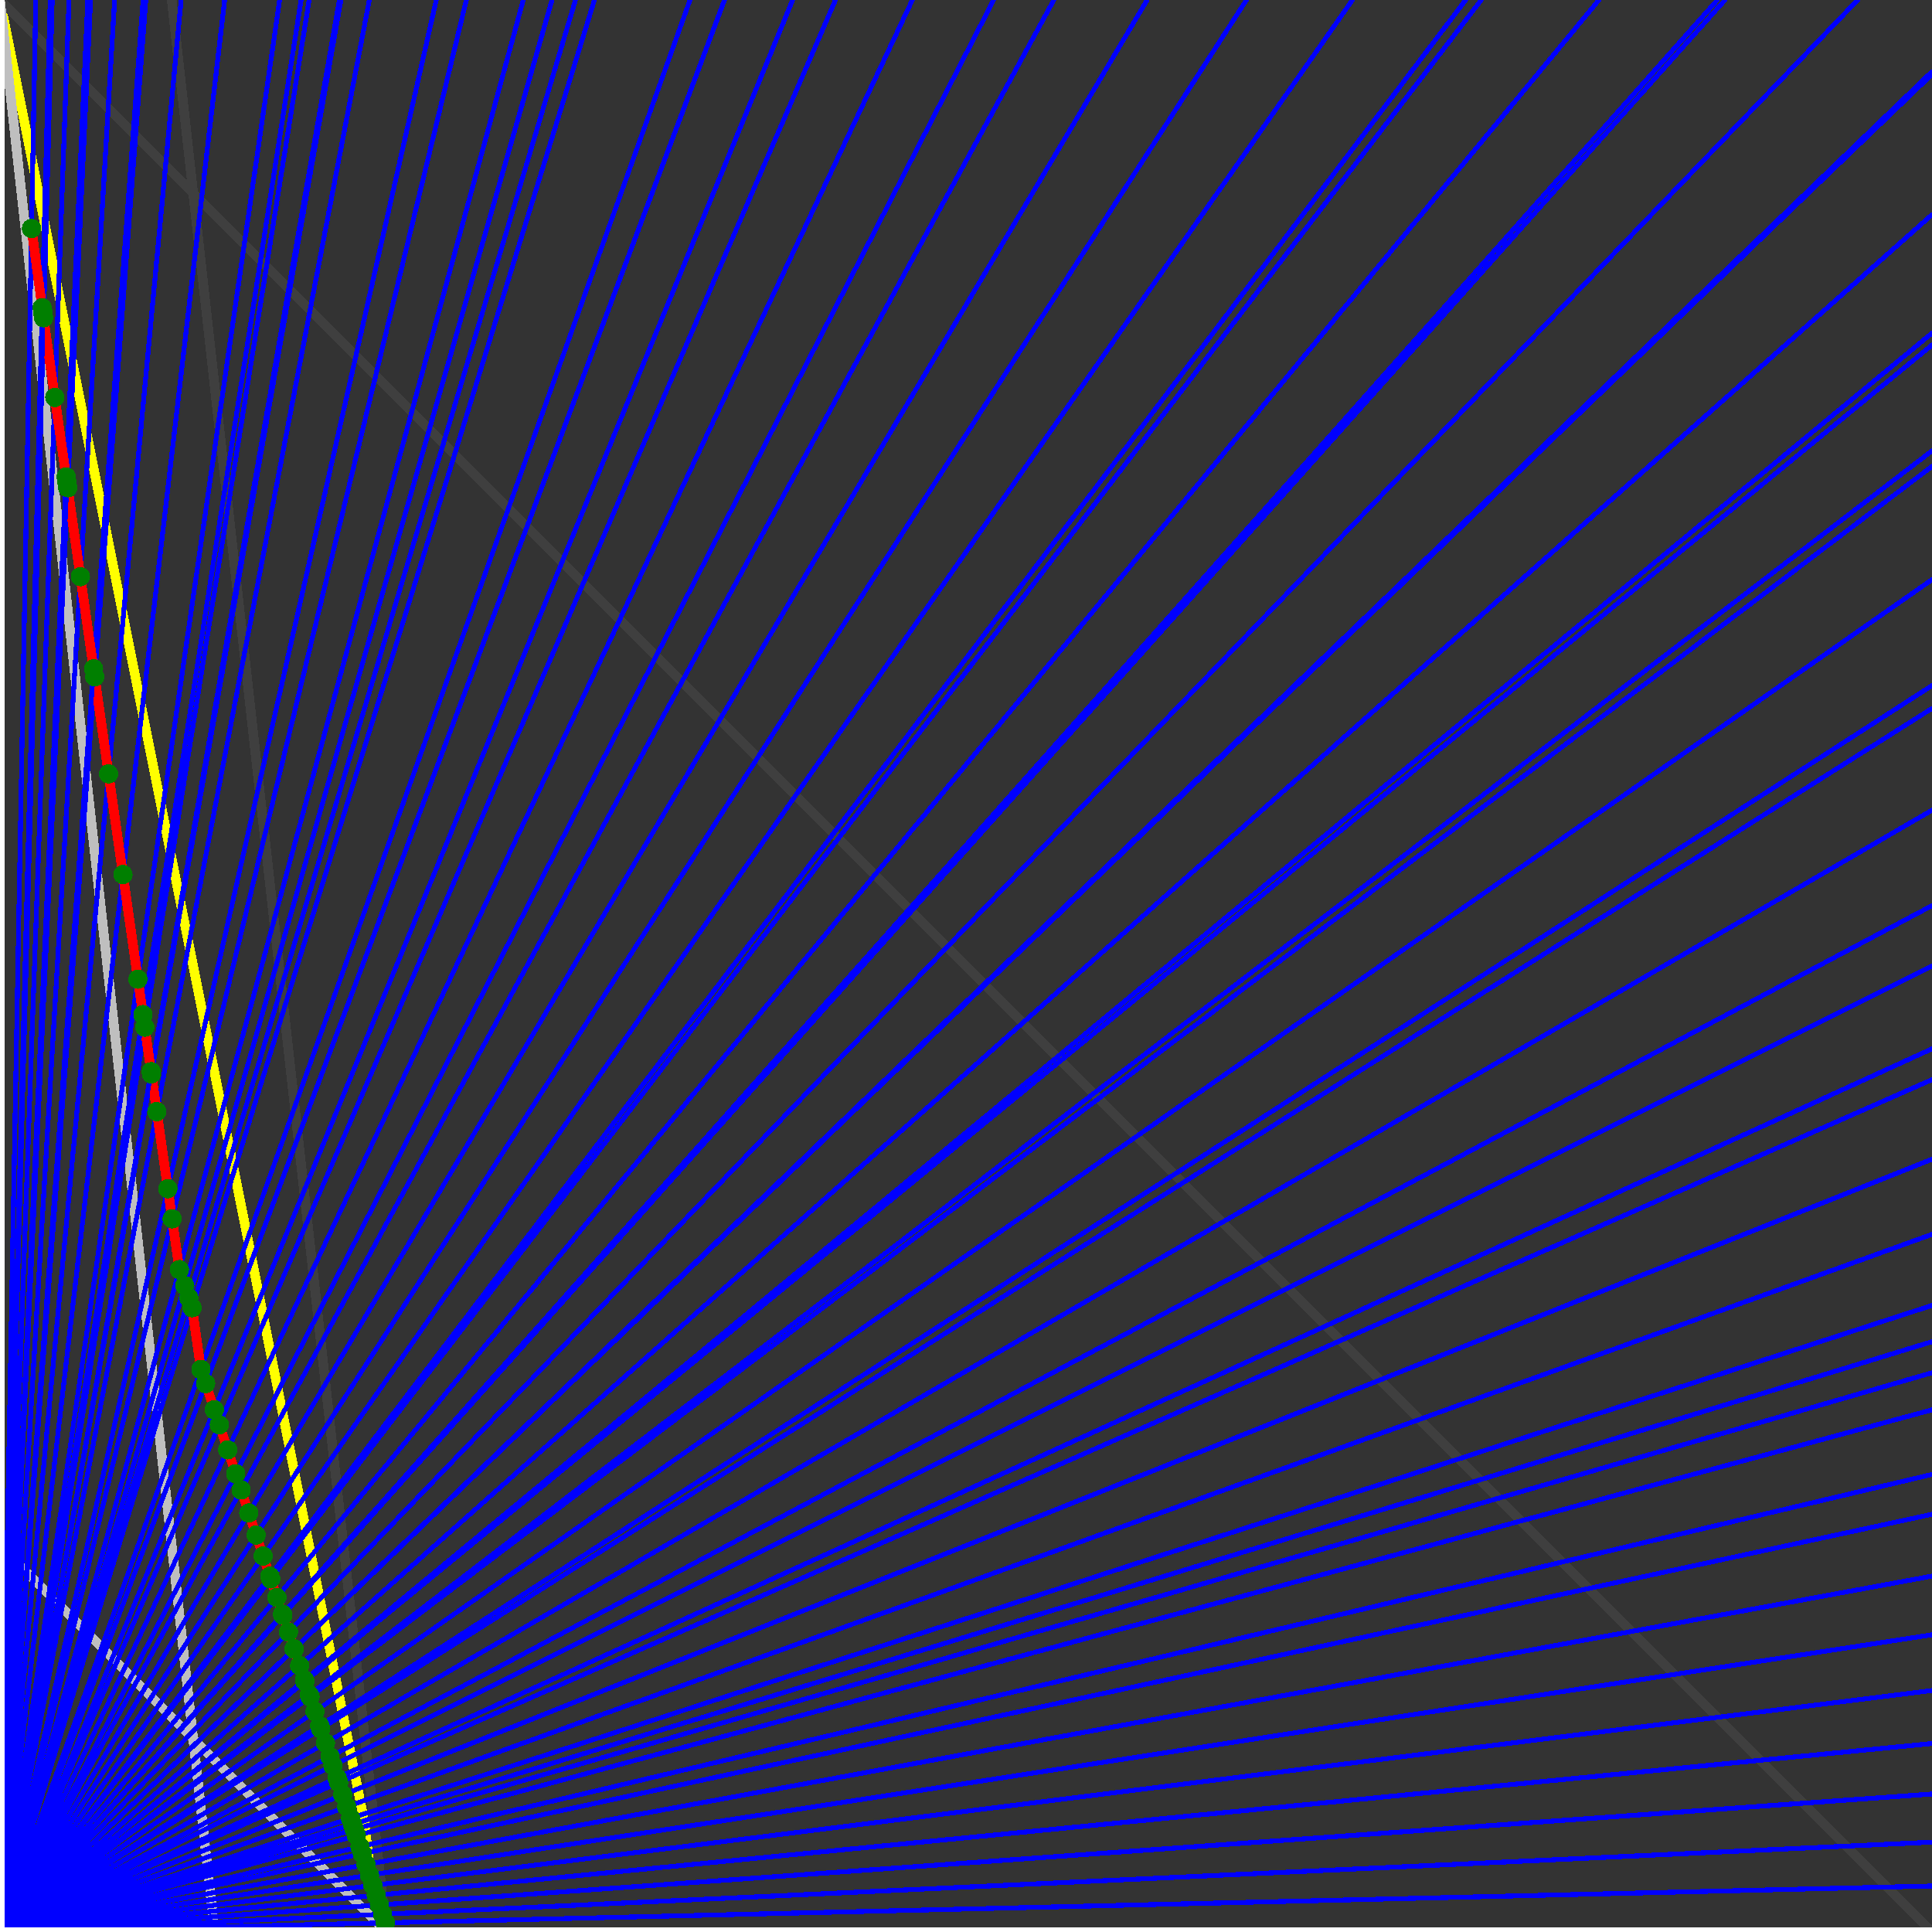 <svg xmlns="http://www.w3.org/2000/svg" version="1.1" width = "750" height = "750" viewBox = "0 0 750 750"  shape-rendering="crispEdges">
<rect x="0" y="0" width="750" height="750" fill="#333333" stroke="none"/>
<path stroke-linejoin="round" stroke-linecap="round" stroke="rgb(255,255,0)" stroke-width="3.75" fill="none" d="M 150 750 L 0 0 " />
<path stroke-linejoin="round" stroke-linecap="round" stroke="rgb(63,63,63)" stroke-width="3.75" fill="none" d="M 0 0 L 750 750 M 150 750 L 66.667 0 " />
<path stroke-linejoin="round" stroke-linecap="round" stroke="rgb(191,191,191)" stroke-width="3.75" fill="none" d="M 0 600 L 150 750 M 0 0 L 83.333 750 " />
<path stroke-linejoin="round" stroke-linecap="round" stroke="rgb(0,0,255)" stroke-width="1.875" fill="none" d="M 0 750 L 750 732.143 " />
<path stroke-linejoin="round" stroke-linecap="round" stroke="rgb(255,0,0)" stroke-width="3.75" fill="none" d="M 149.604 746.438 L 150 750 " />
<path stroke-linejoin="round" stroke-linecap="round" stroke="rgb(0,0,255)" stroke-width="1.875" fill="none" d="M 0 750 L 750 715.116 " />
<path stroke-linejoin="round" stroke-linecap="round" stroke="rgb(255,0,0)" stroke-width="3.75" fill="none" d="M 148.489 743.094 L 149.604 746.438 " />
<path stroke-linejoin="round" stroke-linecap="round" stroke="rgb(0,0,255)" stroke-width="1.875" fill="none" d="M 0 750 L 750 696.429 " />
<path stroke-linejoin="round" stroke-linecap="round" stroke="rgb(255,0,0)" stroke-width="3.75" fill="none" d="M 147.285 739.48 L 148.489 743.094 " />
<path stroke-linejoin="round" stroke-linecap="round" stroke="rgb(0,0,255)" stroke-width="1.875" fill="none" d="M 0 750 L 750 676.829 " />
<path stroke-linejoin="round" stroke-linecap="round" stroke="rgb(255,0,0)" stroke-width="3.75" fill="none" d="M 146.042 735.752 L 147.285 739.48 " />
<path stroke-linejoin="round" stroke-linecap="round" stroke="rgb(0,0,255)" stroke-width="1.875" fill="none" d="M 0 750 L 750 656.25 " />
<path stroke-linejoin="round" stroke-linecap="round" stroke="rgb(255,0,0)" stroke-width="3.75" fill="none" d="M 144.76 731.905 L 146.042 735.752 " />
<path stroke-linejoin="round" stroke-linecap="round" stroke="rgb(0,0,255)" stroke-width="1.875" fill="none" d="M 0 750 L 750 634.615 " />
<path stroke-linejoin="round" stroke-linecap="round" stroke="rgb(255,0,0)" stroke-width="3.75" fill="none" d="M 143.436 727.933 L 144.76 731.905 " />
<path stroke-linejoin="round" stroke-linecap="round" stroke="rgb(0,0,255)" stroke-width="1.875" fill="none" d="M 0 750 L 750 611.842 " />
<path stroke-linejoin="round" stroke-linecap="round" stroke="rgb(255,0,0)" stroke-width="3.75" fill="none" d="M 142.068 723.83 L 143.436 727.933 " />
<path stroke-linejoin="round" stroke-linecap="round" stroke="rgb(0,0,255)" stroke-width="1.875" fill="none" d="M 0 750 L 750 587.838 " />
<path stroke-linejoin="round" stroke-linecap="round" stroke="rgb(255,0,0)" stroke-width="3.75" fill="none" d="M 140.654 719.588 L 142.068 723.83 " />
<path stroke-linejoin="round" stroke-linecap="round" stroke="rgb(0,0,255)" stroke-width="1.875" fill="none" d="M 0 750 L 750 572.368 " />
<path stroke-linejoin="round" stroke-linecap="round" stroke="rgb(255,0,0)" stroke-width="3.75" fill="none" d="M 139.758 716.899 L 140.654 719.588 " />
<path stroke-linejoin="round" stroke-linecap="round" stroke="rgb(0,0,255)" stroke-width="1.875" fill="none" d="M 0 750 L 750 547.297 " />
<path stroke-linejoin="round" stroke-linecap="round" stroke="rgb(255,0,0)" stroke-width="3.75" fill="none" d="M 138.329 712.614 L 139.758 716.899 " />
<path stroke-linejoin="round" stroke-linecap="round" stroke="rgb(0,0,255)" stroke-width="1.875" fill="none" d="M 0 750 L 750 532.895 " />
<path stroke-linejoin="round" stroke-linecap="round" stroke="rgb(255,0,0)" stroke-width="3.75" fill="none" d="M 137.522 710.191 L 138.329 712.614 " />
<path stroke-linejoin="round" stroke-linecap="round" stroke="rgb(0,0,255)" stroke-width="1.875" fill="none" d="M 0 750 L 750 520.833 " />
<path stroke-linejoin="round" stroke-linecap="round" stroke="rgb(255,0,0)" stroke-width="3.75" fill="none" d="M 136.853 708.184 L 137.522 710.191 " />
<path stroke-linejoin="round" stroke-linecap="round" stroke="rgb(0,0,255)" stroke-width="1.875" fill="none" d="M 0 750 L 750 506.757 " />
<path stroke-linejoin="round" stroke-linecap="round" stroke="rgb(255,0,0)" stroke-width="3.75" fill="none" d="M 136.08 705.866 L 136.853 708.184 " />
<path stroke-linejoin="round" stroke-linecap="round" stroke="rgb(0,0,255)" stroke-width="1.875" fill="none" d="M 0 750 L 750 479.167 " />
<path stroke-linejoin="round" stroke-linecap="round" stroke="rgb(255,0,0)" stroke-width="3.75" fill="none" d="M 134.591 701.398 L 136.08 705.866 " />
<path stroke-linejoin="round" stroke-linecap="round" stroke="rgb(0,0,255)" stroke-width="1.875" fill="none" d="M 0 750 L 750 450 " />
<path stroke-linejoin="round" stroke-linecap="round" stroke="rgb(255,0,0)" stroke-width="3.75" fill="none" d="M 133.051 696.779 L 134.591 701.398 " />
<path stroke-linejoin="round" stroke-linecap="round" stroke="rgb(0,0,255)" stroke-width="1.875" fill="none" d="M 0 750 L 750 419.118 " />
<path stroke-linejoin="round" stroke-linecap="round" stroke="rgb(255,0,0)" stroke-width="3.75" fill="none" d="M 131.459 692.003 L 133.051 696.779 " />
<path stroke-linejoin="round" stroke-linecap="round" stroke="rgb(0,0,255)" stroke-width="1.875" fill="none" d="M 0 750 L 750 407.143 " />
<path stroke-linejoin="round" stroke-linecap="round" stroke="rgb(255,0,0)" stroke-width="3.75" fill="none" d="M 130.852 690.182 L 131.459 692.003 " />
<path stroke-linejoin="round" stroke-linecap="round" stroke="rgb(0,0,255)" stroke-width="1.875" fill="none" d="M 0 750 L 750 375 " />
<path stroke-linejoin="round" stroke-linecap="round" stroke="rgb(255,0,0)" stroke-width="3.75" fill="none" d="M 129.25 685.375 L 130.852 690.182 " />
<path stroke-linejoin="round" stroke-linecap="round" stroke="rgb(0,0,255)" stroke-width="1.875" fill="none" d="M 0 750 L 750 351.562 " />
<path stroke-linejoin="round" stroke-linecap="round" stroke="rgb(255,0,0)" stroke-width="3.75" fill="none" d="M 128.106 681.944 L 129.25 685.375 " />
<path stroke-linejoin="round" stroke-linecap="round" stroke="rgb(0,0,255)" stroke-width="1.875" fill="none" d="M 0 750 L 750 314.516 " />
<path stroke-linejoin="round" stroke-linecap="round" stroke="rgb(255,0,0)" stroke-width="3.75" fill="none" d="M 126.339 676.642 L 128.106 681.944 " />
<path stroke-linejoin="round" stroke-linecap="round" stroke="rgb(0,0,255)" stroke-width="1.875" fill="none" d="M 0 750 L 750 275 " />
<path stroke-linejoin="round" stroke-linecap="round" stroke="rgb(255,0,0)" stroke-width="3.75" fill="none" d="M 124.507 671.146 L 126.339 676.642 " />
<path stroke-linejoin="round" stroke-linecap="round" stroke="rgb(0,0,255)" stroke-width="1.875" fill="none" d="M 0 750 L 750 266.129 " />
<path stroke-linejoin="round" stroke-linecap="round" stroke="rgb(255,0,0)" stroke-width="3.75" fill="none" d="M 124.103 669.934 L 124.507 671.146 " />
<path stroke-linejoin="round" stroke-linecap="round" stroke="rgb(0,0,255)" stroke-width="1.875" fill="none" d="M 0 750 L 750 225 " />
<path stroke-linejoin="round" stroke-linecap="round" stroke="rgb(255,0,0)" stroke-width="3.75" fill="none" d="M 122.263 664.416 L 124.103 669.934 " />
<path stroke-linejoin="round" stroke-linecap="round" stroke="rgb(0,0,255)" stroke-width="1.875" fill="none" d="M 0 750 L 750 181.034 " />
<path stroke-linejoin="round" stroke-linecap="round" stroke="rgb(255,0,0)" stroke-width="3.75" fill="none" d="M 120.357 658.695 L 122.263 664.416 " />
<path stroke-linejoin="round" stroke-linecap="round" stroke="rgb(0,0,255)" stroke-width="1.875" fill="none" d="M 0 750 L 750 175 " />
<path stroke-linejoin="round" stroke-linecap="round" stroke="rgb(255,0,0)" stroke-width="3.75" fill="none" d="M 120.099 657.924 L 120.357 658.695 " />
<path stroke-linejoin="round" stroke-linecap="round" stroke="rgb(0,0,255)" stroke-width="1.875" fill="none" d="M 0 750 L 750 133.929 " />
<path stroke-linejoin="round" stroke-linecap="round" stroke="rgb(255,0,0)" stroke-width="3.75" fill="none" d="M 118.378 652.761 L 120.099 657.924 " />
<path stroke-linejoin="round" stroke-linecap="round" stroke="rgb(0,0,255)" stroke-width="1.875" fill="none" d="M 0 750 L 750 129.31 " />
<path stroke-linejoin="round" stroke-linecap="round" stroke="rgb(255,0,0)" stroke-width="3.75" fill="none" d="M 118.188 652.189 L 118.378 652.761 " />
<path stroke-linejoin="round" stroke-linecap="round" stroke="rgb(0,0,255)" stroke-width="1.875" fill="none" d="M 0 750 L 750 83.333 " />
<path stroke-linejoin="round" stroke-linecap="round" stroke="rgb(255,0,0)" stroke-width="3.75" fill="none" d="M 116.325 646.6 L 118.188 652.189 " />
<path stroke-linejoin="round" stroke-linecap="round" stroke="rgb(0,0,255)" stroke-width="1.875" fill="none" d="M 0 750 L 750 28.846 " />
<path stroke-linejoin="round" stroke-linecap="round" stroke="rgb(255,0,0)" stroke-width="3.75" fill="none" d="M 114.192 640.2 L 116.325 646.6 " />
<path stroke-linejoin="round" stroke-linecap="round" stroke="rgb(0,0,255)" stroke-width="1.875" fill="none" d="M 0 750 L 750 27.778 " />
<path stroke-linejoin="round" stroke-linecap="round" stroke="rgb(255,0,0)" stroke-width="3.75" fill="none" d="M 114.151 640.077 L 114.192 640.2 " />
<path stroke-linejoin="round" stroke-linecap="round" stroke="rgb(0,0,255)" stroke-width="1.875" fill="none" d="M 0 750 L 721.154 0 " />
<path stroke-linejoin="round" stroke-linecap="round" stroke="rgb(255,0,0)" stroke-width="3.75" fill="none" d="M 111.974 633.547 L 114.151 640.077 " />
<path stroke-linejoin="round" stroke-linecap="round" stroke="rgb(0,0,255)" stroke-width="1.875" fill="none" d="M 0 750 L 669.643 0 " />
<path stroke-linejoin="round" stroke-linecap="round" stroke="rgb(255,0,0)" stroke-width="3.75" fill="none" d="M 109.8 627.024 L 111.974 633.547 " />
<path stroke-linejoin="round" stroke-linecap="round" stroke="rgb(0,0,255)" stroke-width="1.875" fill="none" d="M 0 750 L 666.667 0 " />
<path stroke-linejoin="round" stroke-linecap="round" stroke="rgb(255,0,0)" stroke-width="3.75" fill="none" d="M 109.667 626.625 L 109.8 627.024 " />
<path stroke-linejoin="round" stroke-linecap="round" stroke="rgb(0,0,255)" stroke-width="1.875" fill="none" d="M 0 750 L 620.69 0 " />
<path stroke-linejoin="round" stroke-linecap="round" stroke="rgb(255,0,0)" stroke-width="3.75" fill="none" d="M 107.495 620.11 L 109.667 626.625 " />
<path stroke-linejoin="round" stroke-linecap="round" stroke="rgb(0,0,255)" stroke-width="1.875" fill="none" d="M 0 750 L 575 0 " />
<path stroke-linejoin="round" stroke-linecap="round" stroke="rgb(255,0,0)" stroke-width="3.75" fill="none" d="M 105.097 612.917 L 107.495 620.11 " />
<path stroke-linejoin="round" stroke-linecap="round" stroke="rgb(0,0,255)" stroke-width="1.875" fill="none" d="M 0 750 L 568.966 0 " />
<path stroke-linejoin="round" stroke-linecap="round" stroke="rgb(255,0,0)" stroke-width="3.75" fill="none" d="M 104.76 611.907 L 105.097 612.917 " />
<path stroke-linejoin="round" stroke-linecap="round" stroke="rgb(0,0,255)" stroke-width="1.875" fill="none" d="M 0 750 L 525 0 " />
<path stroke-linejoin="round" stroke-linecap="round" stroke="rgb(255,0,0)" stroke-width="3.75" fill="none" d="M 102.149 604.073 L 104.76 611.907 " />
<path stroke-linejoin="round" stroke-linecap="round" stroke="rgb(0,0,255)" stroke-width="1.875" fill="none" d="M 0 750 L 483.871 0 " />
<path stroke-linejoin="round" stroke-linecap="round" stroke="rgb(255,0,0)" stroke-width="3.75" fill="none" d="M 99.423 595.894 L 102.149 604.073 " />
<path stroke-linejoin="round" stroke-linecap="round" stroke="rgb(0,0,255)" stroke-width="1.875" fill="none" d="M 0 750 L 445.312 0 " />
<path stroke-linejoin="round" stroke-linecap="round" stroke="rgb(255,0,0)" stroke-width="3.75" fill="none" d="M 96.574 587.348 L 99.423 595.894 " />
<path stroke-linejoin="round" stroke-linecap="round" stroke="rgb(0,0,255)" stroke-width="1.875" fill="none" d="M 0 750 L 409.091 0 " />
<path stroke-linejoin="round" stroke-linecap="round" stroke="rgb(255,0,0)" stroke-width="3.75" fill="none" d="M 93.595 578.41 L 96.574 587.348 " />
<path stroke-linejoin="round" stroke-linecap="round" stroke="rgb(0,0,255)" stroke-width="1.875" fill="none" d="M 0 750 L 385.714 0 " />
<path stroke-linejoin="round" stroke-linecap="round" stroke="rgb(255,0,0)" stroke-width="3.75" fill="none" d="M 91.491 572.1 L 93.595 578.41 " />
<path stroke-linejoin="round" stroke-linecap="round" stroke="rgb(0,0,255)" stroke-width="1.875" fill="none" d="M 0 750 L 354.167 0 " />
<path stroke-linejoin="round" stroke-linecap="round" stroke="rgb(255,0,0)" stroke-width="3.75" fill="none" d="M 88.395 562.81 L 91.491 572.1 " />
<path stroke-linejoin="round" stroke-linecap="round" stroke="rgb(0,0,255)" stroke-width="1.875" fill="none" d="M 0 750 L 324.324 0 " />
<path stroke-linejoin="round" stroke-linecap="round" stroke="rgb(255,0,0)" stroke-width="3.75" fill="none" d="M 85.153 553.084 L 88.395 562.81 " />
<path stroke-linejoin="round" stroke-linecap="round" stroke="rgb(0,0,255)" stroke-width="1.875" fill="none" d="M 0 750 L 307.692 0 " />
<path stroke-linejoin="round" stroke-linecap="round" stroke="rgb(255,0,0)" stroke-width="3.75" fill="none" d="M 83.195 547.211 L 85.153 553.084 " />
<path stroke-linejoin="round" stroke-linecap="round" stroke="rgb(0,0,255)" stroke-width="1.875" fill="none" d="M 0 750 L 281.25 0 " />
<path stroke-linejoin="round" stroke-linecap="round" stroke="rgb(255,0,0)" stroke-width="3.75" fill="none" d="M 79.831 537.118 L 83.195 547.211 " />
<path stroke-linejoin="round" stroke-linecap="round" stroke="rgb(0,0,255)" stroke-width="1.875" fill="none" d="M 0 750 L 267.857 0 " />
<path stroke-linejoin="round" stroke-linecap="round" stroke="rgb(255,0,0)" stroke-width="3.75" fill="none" d="M 77.996 531.612 L 79.831 537.118 " />
<path stroke-linejoin="round" stroke-linecap="round" stroke="rgb(0,0,255)" stroke-width="1.875" fill="none" d="M 0 750 L 230.769 0 " />
<path stroke-linejoin="round" stroke-linecap="round" stroke="rgb(255,0,0)" stroke-width="3.75" fill="none" d="M 74.571 507.643 L 77.996 531.612 " />
<path stroke-linejoin="round" stroke-linecap="round" stroke="rgb(0,0,255)" stroke-width="1.875" fill="none" d="M 0 750 L 223.404 0 " />
<path stroke-linejoin="round" stroke-linecap="round" stroke="rgb(255,0,0)" stroke-width="3.75" fill="none" d="M 73.315 503.872 L 74.571 507.643 " />
<path stroke-linejoin="round" stroke-linecap="round" stroke="rgb(0,0,255)" stroke-width="1.875" fill="none" d="M 0 750 L 214.286 0 " />
<path stroke-linejoin="round" stroke-linecap="round" stroke="rgb(255,0,0)" stroke-width="3.75" fill="none" d="M 71.703 499.039 L 73.315 503.872 " />
<path stroke-linejoin="round" stroke-linecap="round" stroke="rgb(0,0,255)" stroke-width="1.875" fill="none" d="M 0 750 L 203.125 0 " />
<path stroke-linejoin="round" stroke-linecap="round" stroke="rgb(255,0,0)" stroke-width="3.75" fill="none" d="M 69.643 492.857 L 71.703 499.039 " />
<path stroke-linejoin="round" stroke-linecap="round" stroke="rgb(0,0,255)" stroke-width="1.875" fill="none" d="M 0 750 L 181.034 0 " />
<path stroke-linejoin="round" stroke-linecap="round" stroke="rgb(255,0,0)" stroke-width="3.75" fill="none" d="M 66.827 473.146 L 69.643 492.857 " />
<path stroke-linejoin="round" stroke-linecap="round" stroke="rgb(0,0,255)" stroke-width="1.875" fill="none" d="M 0 750 L 169.355 0 " />
<path stroke-linejoin="round" stroke-linecap="round" stroke="rgb(255,0,0)" stroke-width="3.75" fill="none" d="M 65.156 461.451 L 66.827 473.146 " />
<path stroke-linejoin="round" stroke-linecap="round" stroke="rgb(0,0,255)" stroke-width="1.875" fill="none" d="M 0 750 L 143.382 0 " />
<path stroke-linejoin="round" stroke-linecap="round" stroke="rgb(255,0,0)" stroke-width="3.75" fill="none" d="M 60.883 431.537 L 65.156 461.451 " />
<path stroke-linejoin="round" stroke-linecap="round" stroke="rgb(0,0,255)" stroke-width="1.875" fill="none" d="M 0 750 L 132.353 0 " />
<path stroke-linejoin="round" stroke-linecap="round" stroke="rgb(255,0,0)" stroke-width="3.75" fill="none" d="M 58.788 416.87 L 60.883 431.537 " />
<path stroke-linejoin="round" stroke-linecap="round" stroke="rgb(0,0,255)" stroke-width="1.875" fill="none" d="M 0 750 L 131.757 0 " />
<path stroke-linejoin="round" stroke-linecap="round" stroke="rgb(255,0,0)" stroke-width="3.75" fill="none" d="M 58.669 416.039 L 58.788 416.87 " />
<path stroke-linejoin="round" stroke-linecap="round" stroke="rgb(0,0,255)" stroke-width="1.875" fill="none" d="M 0 750 L 120 0 " />
<path stroke-linejoin="round" stroke-linecap="round" stroke="rgb(255,0,0)" stroke-width="3.75" fill="none" d="M 56.199 398.754 L 58.669 416.039 " />
<path stroke-linejoin="round" stroke-linecap="round" stroke="rgb(0,0,255)" stroke-width="1.875" fill="none" d="M 0 750 L 116.883 0 " />
<path stroke-linejoin="round" stroke-linecap="round" stroke="rgb(255,0,0)" stroke-width="3.75" fill="none" d="M 55.501 393.867 L 56.199 398.754 " />
<path stroke-linejoin="round" stroke-linecap="round" stroke="rgb(0,0,255)" stroke-width="1.875" fill="none" d="M 0 750 L 108.553 0 " />
<path stroke-linejoin="round" stroke-linecap="round" stroke="rgb(255,0,0)" stroke-width="3.75" fill="none" d="M 53.536 380.112 L 55.501 393.867 " />
<path stroke-linejoin="round" stroke-linecap="round" stroke="rgb(0,0,255)" stroke-width="1.875" fill="none" d="M 0 750 L 87.209 0 " />
<path stroke-linejoin="round" stroke-linecap="round" stroke="rgb(255,0,0)" stroke-width="3.75" fill="none" d="M 47.734 339.492 L 53.536 380.112 " />
<path stroke-linejoin="round" stroke-linecap="round" stroke="rgb(0,0,255)" stroke-width="1.875" fill="none" d="M 0 750 L 70.312 0 " />
<path stroke-linejoin="round" stroke-linecap="round" stroke="rgb(255,0,0)" stroke-width="3.75" fill="none" d="M 42.15 300.404 L 47.734 339.492 " />
<path stroke-linejoin="round" stroke-linecap="round" stroke="rgb(0,0,255)" stroke-width="1.875" fill="none" d="M 0 750 L 56.604 0 " />
<path stroke-linejoin="round" stroke-linecap="round" stroke="rgb(255,0,0)" stroke-width="3.75" fill="none" d="M 36.772 262.765 L 42.15 300.404 " />
<path stroke-linejoin="round" stroke-linecap="round" stroke="rgb(0,0,255)" stroke-width="1.875" fill="none" d="M 0 750 L 55.556 0 " />
<path stroke-linejoin="round" stroke-linecap="round" stroke="rgb(255,0,0)" stroke-width="3.75" fill="none" d="M 36.324 259.626 L 36.772 262.765 " />
<path stroke-linejoin="round" stroke-linecap="round" stroke="rgb(0,0,255)" stroke-width="1.875" fill="none" d="M 0 750 L 44.492 0 " />
<path stroke-linejoin="round" stroke-linecap="round" stroke="rgb(255,0,0)" stroke-width="3.75" fill="none" d="M 31.213 223.845 L 36.324 259.626 " />
<path stroke-linejoin="round" stroke-linecap="round" stroke="rgb(0,0,255)" stroke-width="1.875" fill="none" d="M 0 750 L 35.156 0 " />
<path stroke-linejoin="round" stroke-linecap="round" stroke="rgb(255,0,0)" stroke-width="3.75" fill="none" d="M 26.282 189.328 L 31.213 223.845 " />
<path stroke-linejoin="round" stroke-linecap="round" stroke="rgb(0,0,255)" stroke-width="1.875" fill="none" d="M 0 750 L 34.615 0 " />
<path stroke-linejoin="round" stroke-linecap="round" stroke="rgb(255,0,0)" stroke-width="3.75" fill="none" d="M 25.976 187.189 L 26.282 189.328 " />
<path stroke-linejoin="round" stroke-linecap="round" stroke="rgb(0,0,255)" stroke-width="1.875" fill="none" d="M 0 750 L 34.091 0 " />
<path stroke-linejoin="round" stroke-linecap="round" stroke="rgb(255,0,0)" stroke-width="3.75" fill="none" d="M 25.677 185.099 L 25.976 187.189 " />
<path stroke-linejoin="round" stroke-linecap="round" stroke="rgb(0,0,255)" stroke-width="1.875" fill="none" d="M 0 750 L 26.786 0 " />
<path stroke-linejoin="round" stroke-linecap="round" stroke="rgb(255,0,0)" stroke-width="3.75" fill="none" d="M 21.276 154.286 L 25.677 185.099 " />
<path stroke-linejoin="round" stroke-linecap="round" stroke="rgb(0,0,255)" stroke-width="1.875" fill="none" d="M 0 750 L 20.27 0 " />
<path stroke-linejoin="round" stroke-linecap="round" stroke="rgb(255,0,0)" stroke-width="3.75" fill="none" d="M 16.936 123.351 L 21.276 154.286 " />
<path stroke-linejoin="round" stroke-linecap="round" stroke="rgb(0,0,255)" stroke-width="1.875" fill="none" d="M 0 750 L 20 0 " />
<path stroke-linejoin="round" stroke-linecap="round" stroke="rgb(255,0,0)" stroke-width="3.75" fill="none" d="M 16.746 122.018 L 16.936 123.351 " />
<path stroke-linejoin="round" stroke-linecap="round" stroke="rgb(0,0,255)" stroke-width="1.875" fill="none" d="M 0 750 L 19.737 0 " />
<path stroke-linejoin="round" stroke-linecap="round" stroke="rgb(255,0,0)" stroke-width="3.75" fill="none" d="M 16.56 120.716 L 16.746 122.018 " />
<path stroke-linejoin="round" stroke-linecap="round" stroke="rgb(0,0,255)" stroke-width="1.875" fill="none" d="M 0 750 L 19.481 0 " />
<path stroke-linejoin="round" stroke-linecap="round" stroke="rgb(255,0,0)" stroke-width="3.75" fill="none" d="M 16.378 119.442 L 16.56 120.716 " />
<path stroke-linejoin="round" stroke-linecap="round" stroke="rgb(0,0,255)" stroke-width="1.875" fill="none" d="M 0 750 L 13.889 0 " />
<path stroke-linejoin="round" stroke-linecap="round" stroke="rgb(255,0,0)" stroke-width="3.75" fill="none" d="M 12.246 88.711 L 16.378 119.442 " />
<circle cx="149.604" cy="746.438" r="3.75" style="fill:rgb(0,127,0);stroke-width:1" /><circle cx="148.489" cy="743.094" r="3.75" style="fill:rgb(0,127,0);stroke-width:1" /><circle cx="147.285" cy="739.48" r="3.75" style="fill:rgb(0,127,0);stroke-width:1" /><circle cx="146.042" cy="735.752" r="3.75" style="fill:rgb(0,127,0);stroke-width:1" /><circle cx="144.76" cy="731.905" r="3.75" style="fill:rgb(0,127,0);stroke-width:1" /><circle cx="143.436" cy="727.933" r="3.75" style="fill:rgb(0,127,0);stroke-width:1" /><circle cx="142.068" cy="723.83" r="3.75" style="fill:rgb(0,127,0);stroke-width:1" /><circle cx="140.654" cy="719.588" r="3.75" style="fill:rgb(0,127,0);stroke-width:1" /><circle cx="139.758" cy="716.899" r="3.75" style="fill:rgb(0,127,0);stroke-width:1" /><circle cx="138.329" cy="712.614" r="3.75" style="fill:rgb(0,127,0);stroke-width:1" /><circle cx="137.522" cy="710.191" r="3.75" style="fill:rgb(0,127,0);stroke-width:1" /><circle cx="136.853" cy="708.184" r="3.75" style="fill:rgb(0,127,0);stroke-width:1" /><circle cx="136.08" cy="705.866" r="3.75" style="fill:rgb(0,127,0);stroke-width:1" /><circle cx="134.591" cy="701.398" r="3.75" style="fill:rgb(0,127,0);stroke-width:1" /><circle cx="133.051" cy="696.779" r="3.75" style="fill:rgb(0,127,0);stroke-width:1" /><circle cx="131.459" cy="692.003" r="3.75" style="fill:rgb(0,127,0);stroke-width:1" /><circle cx="130.852" cy="690.182" r="3.75" style="fill:rgb(0,127,0);stroke-width:1" /><circle cx="129.25" cy="685.375" r="3.75" style="fill:rgb(0,127,0);stroke-width:1" /><circle cx="128.106" cy="681.944" r="3.75" style="fill:rgb(0,127,0);stroke-width:1" /><circle cx="126.339" cy="676.642" r="3.75" style="fill:rgb(0,127,0);stroke-width:1" /><circle cx="124.507" cy="671.146" r="3.75" style="fill:rgb(0,127,0);stroke-width:1" /><circle cx="124.103" cy="669.934" r="3.75" style="fill:rgb(0,127,0);stroke-width:1" /><circle cx="122.263" cy="664.416" r="3.75" style="fill:rgb(0,127,0);stroke-width:1" /><circle cx="120.357" cy="658.695" r="3.75" style="fill:rgb(0,127,0);stroke-width:1" /><circle cx="120.099" cy="657.924" r="3.75" style="fill:rgb(0,127,0);stroke-width:1" /><circle cx="118.378" cy="652.761" r="3.75" style="fill:rgb(0,127,0);stroke-width:1" /><circle cx="118.188" cy="652.189" r="3.75" style="fill:rgb(0,127,0);stroke-width:1" /><circle cx="116.325" cy="646.6" r="3.75" style="fill:rgb(0,127,0);stroke-width:1" /><circle cx="114.192" cy="640.2" r="3.75" style="fill:rgb(0,127,0);stroke-width:1" /><circle cx="114.151" cy="640.077" r="3.75" style="fill:rgb(0,127,0);stroke-width:1" /><circle cx="111.974" cy="633.547" r="3.75" style="fill:rgb(0,127,0);stroke-width:1" /><circle cx="109.8" cy="627.024" r="3.75" style="fill:rgb(0,127,0);stroke-width:1" /><circle cx="109.667" cy="626.625" r="3.75" style="fill:rgb(0,127,0);stroke-width:1" /><circle cx="107.495" cy="620.11" r="3.75" style="fill:rgb(0,127,0);stroke-width:1" /><circle cx="105.097" cy="612.917" r="3.75" style="fill:rgb(0,127,0);stroke-width:1" /><circle cx="104.76" cy="611.907" r="3.75" style="fill:rgb(0,127,0);stroke-width:1" /><circle cx="102.149" cy="604.073" r="3.75" style="fill:rgb(0,127,0);stroke-width:1" /><circle cx="99.423" cy="595.894" r="3.75" style="fill:rgb(0,127,0);stroke-width:1" /><circle cx="96.574" cy="587.348" r="3.75" style="fill:rgb(0,127,0);stroke-width:1" /><circle cx="93.595" cy="578.41" r="3.75" style="fill:rgb(0,127,0);stroke-width:1" /><circle cx="91.491" cy="572.1" r="3.75" style="fill:rgb(0,127,0);stroke-width:1" /><circle cx="88.395" cy="562.811" r="3.75" style="fill:rgb(0,127,0);stroke-width:1" /><circle cx="85.153" cy="553.084" r="3.75" style="fill:rgb(0,127,0);stroke-width:1" /><circle cx="83.195" cy="547.211" r="3.75" style="fill:rgb(0,127,0);stroke-width:1" /><circle cx="79.831" cy="537.118" r="3.75" style="fill:rgb(0,127,0);stroke-width:1" /><circle cx="77.996" cy="531.612" r="3.75" style="fill:rgb(0,127,0);stroke-width:1" /><circle cx="74.571" cy="507.643" r="3.75" style="fill:rgb(0,127,0);stroke-width:1" /><circle cx="73.315" cy="503.872" r="3.75" style="fill:rgb(0,127,0);stroke-width:1" /><circle cx="71.703" cy="499.039" r="3.75" style="fill:rgb(0,127,0);stroke-width:1" /><circle cx="69.643" cy="492.857" r="3.75" style="fill:rgb(0,127,0);stroke-width:1" /><circle cx="66.827" cy="473.146" r="3.75" style="fill:rgb(0,127,0);stroke-width:1" /><circle cx="65.156" cy="461.451" r="3.75" style="fill:rgb(0,127,0);stroke-width:1" /><circle cx="60.883" cy="431.537" r="3.75" style="fill:rgb(0,127,0);stroke-width:1" /><circle cx="58.788" cy="416.87" r="3.75" style="fill:rgb(0,127,0);stroke-width:1" /><circle cx="58.669" cy="416.039" r="3.75" style="fill:rgb(0,127,0);stroke-width:1" /><circle cx="56.199" cy="398.754" r="3.75" style="fill:rgb(0,127,0);stroke-width:1" /><circle cx="55.501" cy="393.867" r="3.75" style="fill:rgb(0,127,0);stroke-width:1" /><circle cx="53.536" cy="380.112" r="3.75" style="fill:rgb(0,127,0);stroke-width:1" /><circle cx="47.734" cy="339.492" r="3.75" style="fill:rgb(0,127,0);stroke-width:1" /><circle cx="42.15" cy="300.404" r="3.75" style="fill:rgb(0,127,0);stroke-width:1" /><circle cx="36.772" cy="262.765" r="3.75" style="fill:rgb(0,127,0);stroke-width:1" /><circle cx="36.324" cy="259.626" r="3.75" style="fill:rgb(0,127,0);stroke-width:1" /><circle cx="31.213" cy="223.845" r="3.75" style="fill:rgb(0,127,0);stroke-width:1" /><circle cx="26.282" cy="189.328" r="3.75" style="fill:rgb(0,127,0);stroke-width:1" /><circle cx="25.976" cy="187.189" r="3.75" style="fill:rgb(0,127,0);stroke-width:1" /><circle cx="25.677" cy="185.099" r="3.75" style="fill:rgb(0,127,0);stroke-width:1" /><circle cx="21.276" cy="154.286" r="3.75" style="fill:rgb(0,127,0);stroke-width:1" /><circle cx="16.936" cy="123.351" r="3.75" style="fill:rgb(0,127,0);stroke-width:1" /><circle cx="16.746" cy="122.018" r="3.75" style="fill:rgb(0,127,0);stroke-width:1" /><circle cx="16.56" cy="120.716" r="3.75" style="fill:rgb(0,127,0);stroke-width:1" /><circle cx="16.378" cy="119.442" r="3.75" style="fill:rgb(0,127,0);stroke-width:1" /><circle cx="12.246" cy="88.711" r="3.75" style="fill:rgb(0,127,0);stroke-width:1" /><path stroke-linejoin="round" stroke-linecap="round" stroke="rgb(255,255,255)" stroke-width="3.75" fill="none" d="M 0 750 L 750 750 M 0 750 L 0 0 " />

</svg>
